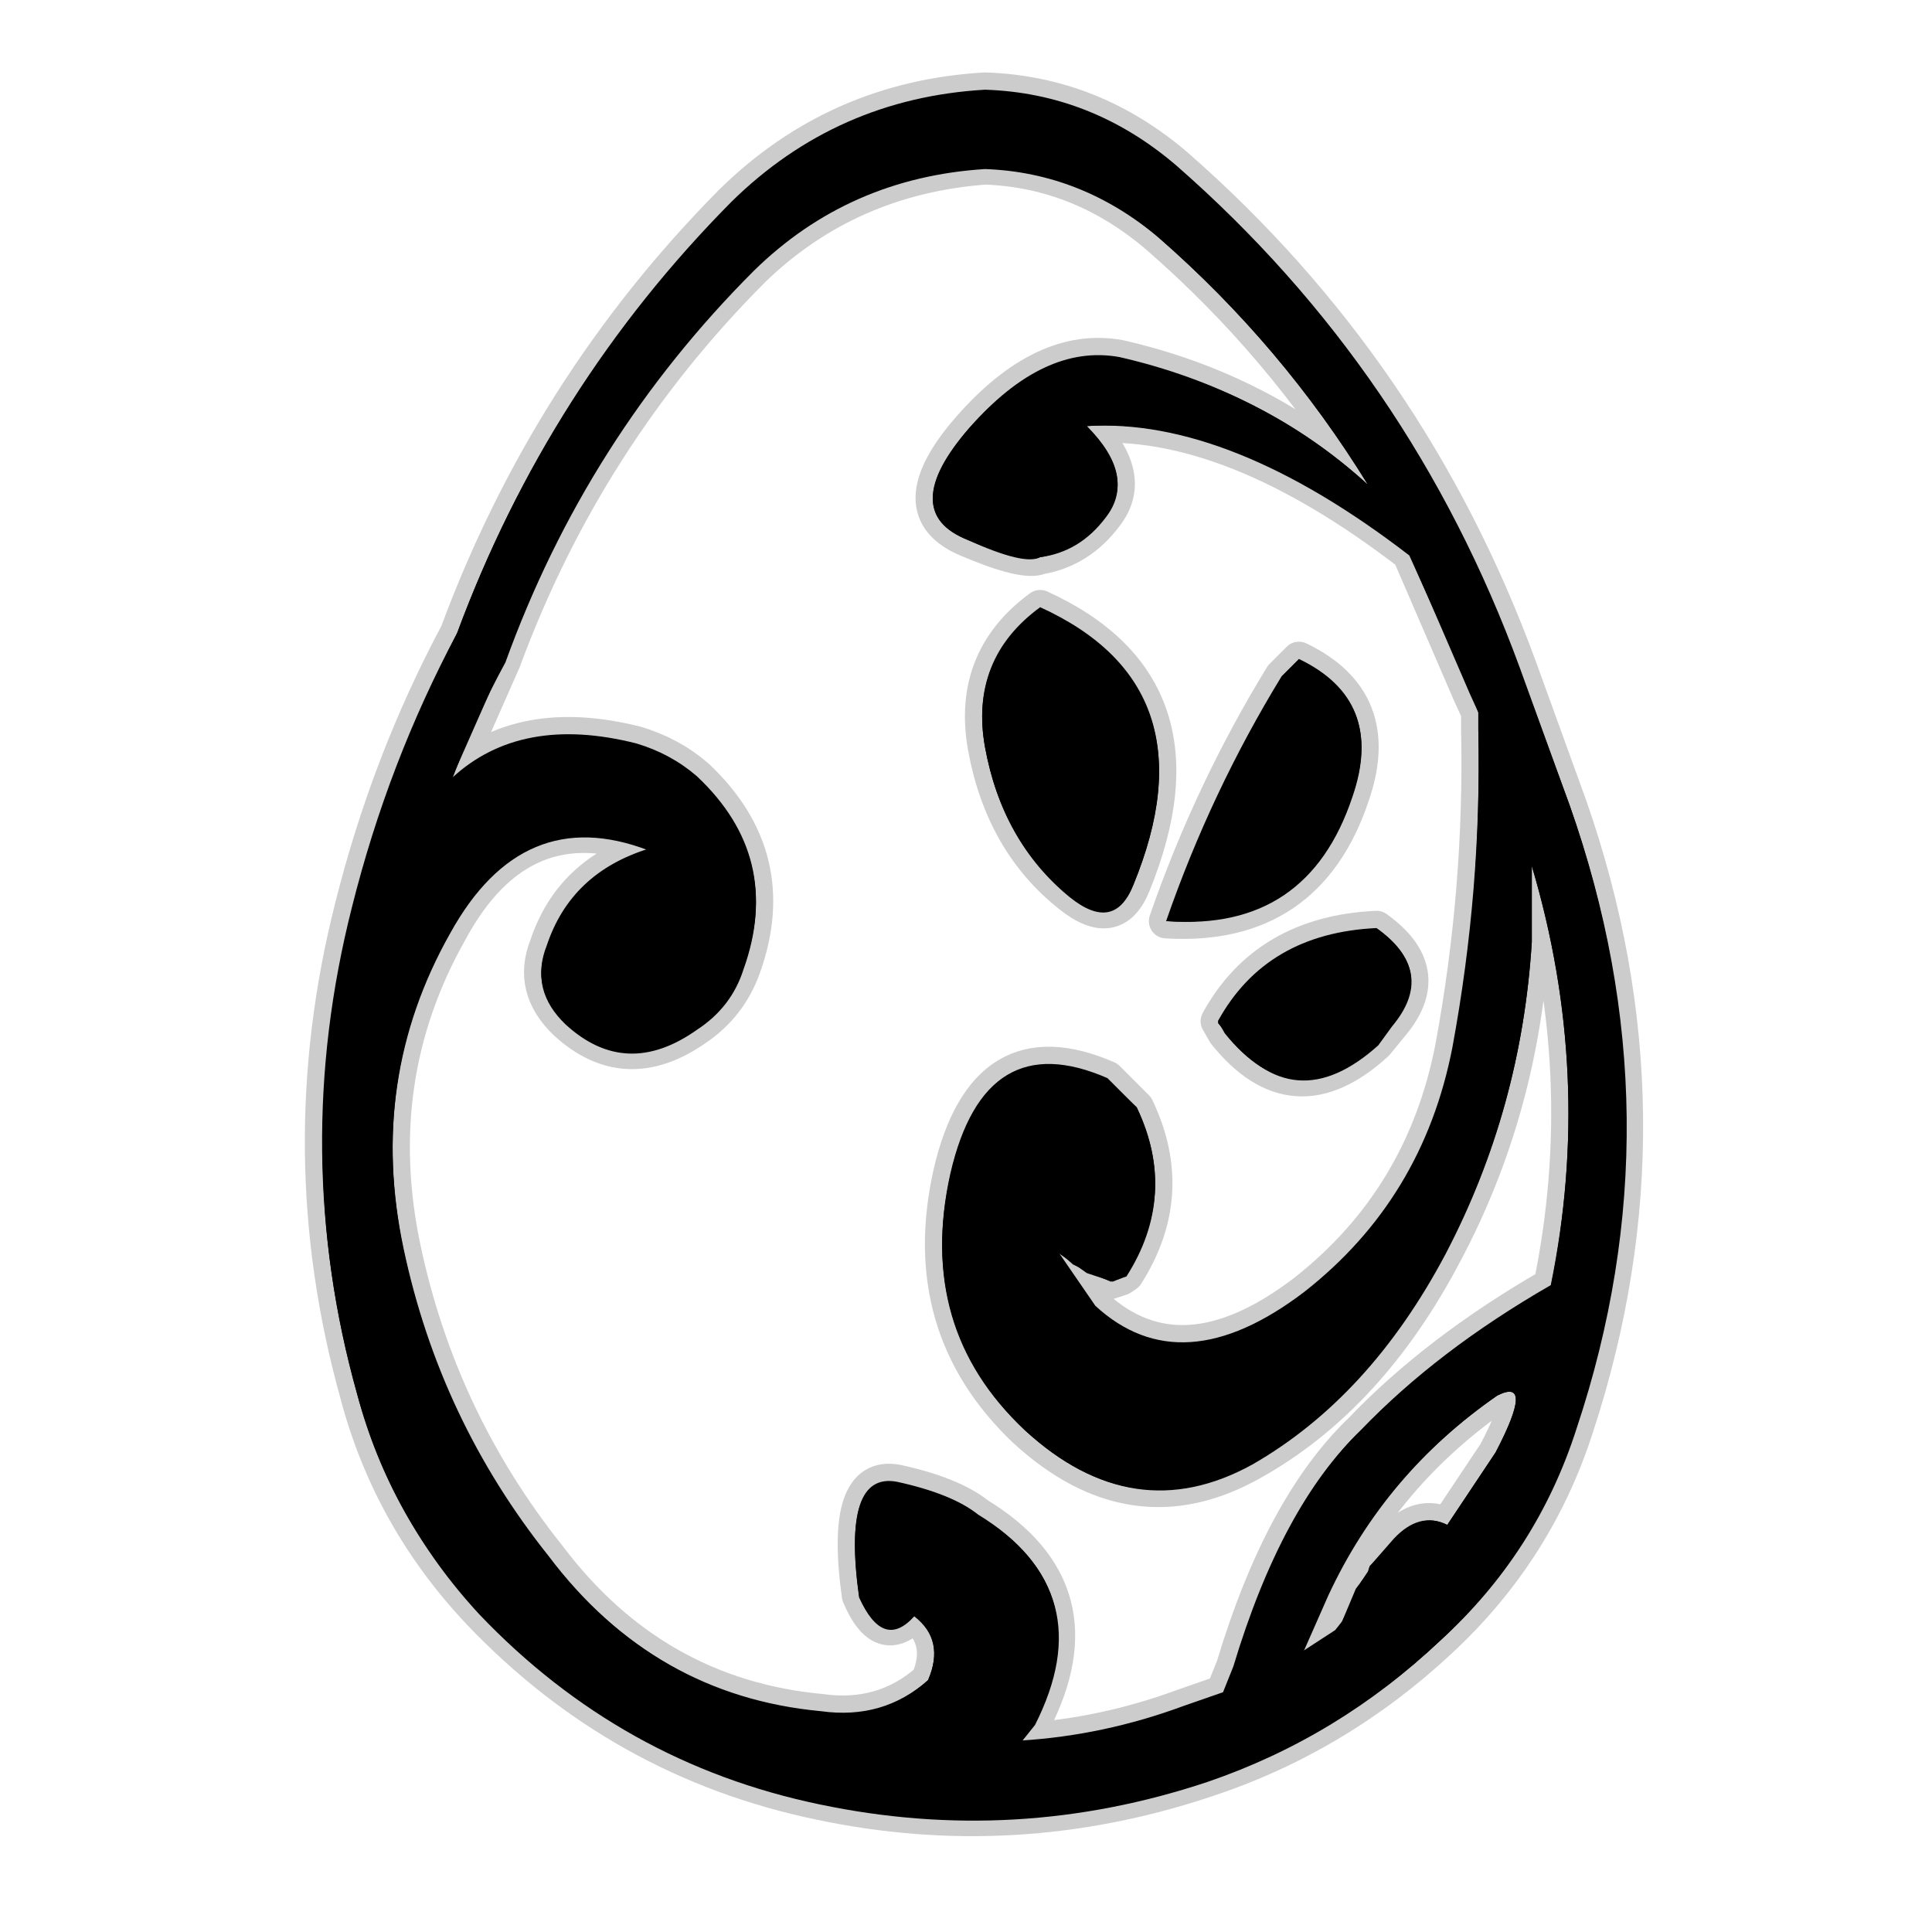 <?xml version="1.0" encoding="UTF-8" standalone="no"?>
<svg xmlns:ffdec="https://www.free-decompiler.com/flash" xmlns:xlink="http://www.w3.org/1999/xlink" ffdec:objectType="frame" height="56.0px" width="56.0px" xmlns="http://www.w3.org/2000/svg">
  <g transform="matrix(1.0, 0.0, 0.0, 1.0, 0.0, 0.0)">
    <use ffdec:characterId="2" height="56.0" id="back" transform="matrix(1.0, 0.0, 0.0, 1.0, 0.0, 0.0)" width="56.0" xlink:href="#sprite0"/>
    <use ffdec:characterId="3" height="51.1" transform="matrix(1.0, 0.0, 0.0, 1.0, 8.85, 2.1)" width="38.8" xlink:href="#shape1"/>
  </g>
  <defs>
    <g id="sprite0" transform="matrix(1.0, 0.0, 0.0, 1.0, 0.0, 0.0)">
      <use ffdec:characterId="1" height="56.0" transform="matrix(1.0, 0.0, 0.0, 1.0, 0.0, 0.0)" width="56.0" xlink:href="#shape0"/>
    </g>
    <g id="shape0" transform="matrix(1.0, 0.0, 0.0, 1.0, 0.0, 0.0)">
      <path d="M56.0 56.0 L0.0 56.0 0.0 0.0 56.0 0.0 56.0 56.0" fill="#010101" fill-opacity="0.0" fill-rule="evenodd" stroke="none"/>
    </g>
    <g id="shape1" transform="matrix(1.0, 0.0, 0.0, 1.0, -8.85, -2.1)">
      <path d="M28.55 4.85 Q24.6 5.15 21.85 7.8 17.0 12.65 14.6 19.15 L13.1 22.55 Q15.1 20.7 18.45 21.55 19.45 21.85 20.2 22.5 22.7 24.85 21.55 28.05 21.15 29.15 20.2 29.8 18.15 31.25 16.4 29.65 15.35 28.65 15.85 27.4 16.55 25.3 18.8 24.6 15.1 23.2 13.05 27.0 10.65 31.25 11.7 36.2 12.75 41.15 15.9 45.1 18.95 49.15 23.8 49.6 25.6 49.85 26.9 48.7 27.4 47.55 26.5 46.8 25.55 47.8 24.9 46.25 24.4 42.65 26.0 42.95 27.6 43.3 28.35 43.9 31.95 46.1 29.95 49.95 L29.6 50.45 Q32.0 50.3 34.3 49.45 L35.45 49.05 35.75 48.3 Q37.15 43.65 39.45 41.45 41.65 39.15 44.95 37.25 46.2 31.15 44.4 25.1 L44.4 27.3 Q44.1 32.15 41.9 36.3 39.7 40.5 36.3 42.4 32.85 44.35 29.7 41.45 26.55 38.45 27.55 34.0 28.55 29.7 32.1 31.25 L32.95 32.1 Q34.15 34.6 32.65 36.95 L32.5 37.05 32.2 37.15 31.5 36.85 31.1 36.65 30.65 36.25 31.75 37.85 Q34.25 40.15 37.8 37.45 41.25 34.75 42.1 30.35 42.95 25.75 42.85 21.15 L42.85 20.65 42.6 20.1 40.85 16.05 Q35.65 12.05 31.5 12.35 32.95 13.8 32.05 14.95 31.3 15.95 30.15 16.15 29.7 16.35 28.05 15.65 26.0 14.8 28.1 12.4 30.25 9.95 32.45 10.35 36.6 11.3 39.65 14.05 37.15 10.0 33.6 6.9 31.35 4.95 28.55 4.85 M28.55 2.6 Q31.65 2.7 34.1 4.8 40.9 10.75 44.05 19.35 L45.5 23.35 Q48.65 32.35 45.7 41.35 44.55 44.95 41.75 47.55 38.75 50.35 34.95 51.6 29.4 53.45 23.75 52.25 18.0 51.05 13.9 46.75 11.3 44.0 10.35 40.4 8.4 33.4 10.2 26.3 11.25 22.1 13.25 18.35 15.9 11.2 21.2 5.85 24.25 2.85 28.55 2.6 M43.4 40.45 Q40.15 42.7 38.5 46.2 L37.7 47.9 38.7 47.25 38.9 47.0 39.3 46.05 39.45 45.85 39.65 45.55 39.7 45.4 40.4 44.6 Q41.15 43.8 41.95 44.2 L43.35 42.1 Q44.5 39.9 43.4 40.45 M30.15 17.6 Q35.2 19.9 32.85 25.65 32.3 27.0 31.0 25.95 29.05 24.4 28.55 21.65 28.1 19.1 30.15 17.6 M33.8 26.7 Q35.1 22.95 37.15 19.6 L37.65 19.1 Q40.15 20.3 39.2 23.05 37.9 26.95 33.8 26.7 M39.9 30.25 Q37.5 32.45 35.5 29.95 L35.3 29.6 Q36.7 27.05 39.9 26.9 41.65 28.15 40.35 29.7 L39.9 30.25" fill="#000000" fill-rule="evenodd" stroke="none"/>
      <path d="M28.55 4.85 Q31.35 4.95 33.6 6.9 37.15 10.0 39.65 14.05 36.6 11.3 32.45 10.35 30.25 9.95 28.1 12.4 26.0 14.8 28.05 15.65 29.7 16.35 30.15 16.15 31.3 15.95 32.05 14.95 32.95 13.8 31.5 12.35 35.65 12.05 40.85 16.05 L42.6 20.1 42.85 20.65 42.85 21.15 Q42.95 25.75 42.1 30.35 41.25 34.75 37.8 37.45 34.25 40.15 31.75 37.85 L30.65 36.25 31.1 36.65 31.5 36.85 32.2 37.15 32.5 37.05 32.65 36.95 Q34.15 34.6 32.95 32.1 L32.1 31.25 Q28.55 29.7 27.55 34.0 26.55 38.45 29.7 41.45 32.85 44.35 36.3 42.4 39.7 40.5 41.9 36.3 44.1 32.15 44.4 27.3 L44.4 25.1 Q46.2 31.15 44.95 37.25 41.65 39.15 39.45 41.45 37.15 43.65 35.75 48.3 L35.45 49.05 34.3 49.45 Q32.0 50.3 29.6 50.45 L29.95 49.95 Q31.95 46.1 28.35 43.9 27.6 43.3 26.0 42.95 24.4 42.65 24.9 46.25 25.55 47.8 26.5 46.8 27.4 47.55 26.9 48.7 25.6 49.85 23.8 49.6 18.95 49.15 15.9 45.1 12.75 41.15 11.7 36.2 10.65 31.25 13.05 27.0 15.1 23.2 18.8 24.6 16.55 25.3 15.85 27.4 15.35 28.65 16.4 29.65 18.15 31.25 20.2 29.8 21.15 29.15 21.55 28.05 22.7 24.85 20.2 22.5 19.45 21.85 18.45 21.55 15.1 20.7 13.1 22.55 L14.6 19.15 Q17.0 12.65 21.85 7.8 24.6 5.15 28.55 4.85 M28.55 2.6 Q31.65 2.7 34.1 4.8 40.9 10.75 44.05 19.35 L45.5 23.35 Q48.65 32.35 45.7 41.35 44.55 44.95 41.75 47.55 38.75 50.35 34.95 51.6 29.4 53.45 23.75 52.25 18.0 51.05 13.9 46.75 11.3 44.0 10.35 40.4 8.4 33.4 10.2 26.3 11.25 22.1 13.25 18.35 15.9 11.2 21.2 5.85 24.25 2.85 28.55 2.6 M43.4 40.45 Q40.15 42.7 38.5 46.2 L37.7 47.9 38.7 47.25 38.9 47.0 39.3 46.05 39.45 45.85 39.65 45.55 39.7 45.4 40.4 44.6 Q41.15 43.8 41.95 44.2 L43.35 42.1 Q44.5 39.9 43.4 40.45 M30.15 17.6 Q35.2 19.9 32.85 25.65 32.3 27.0 31.0 25.95 29.05 24.4 28.55 21.65 28.1 19.1 30.15 17.6 M33.8 26.7 Q35.1 22.95 37.15 19.6 L37.65 19.1 Q40.15 20.3 39.2 23.05 37.9 26.95 33.8 26.7 M39.9 30.25 Q37.5 32.45 35.5 29.95 L35.3 29.6 Q36.7 27.05 39.9 26.9 41.65 28.15 40.35 29.7 L39.9 30.25 Z" fill="none" stroke="#000000" stroke-linecap="round" stroke-linejoin="round" stroke-opacity="0.2" stroke-width="1.0"/>
      <path d="M28.55 4.9 Q24.6 5.15 21.85 7.85 17.0 12.7 14.65 19.2 13.75 20.85 13.1 22.6 15.15 20.7 18.5 21.6 L20.2 22.55 Q22.7 24.9 21.55 28.1 21.2 29.2 20.2 29.85 18.15 31.3 16.4 29.7 15.35 28.7 15.85 27.45 16.55 25.35 18.8 24.65 15.15 23.25 13.05 27.05 10.65 31.3 11.7 36.25 12.75 41.2 15.9 45.15 19.0 49.15 23.8 49.65 25.65 49.85 26.9 48.7 27.4 47.55 26.5 46.85 25.6 47.85 24.9 46.3 24.4 42.65 26.0 43.0 27.6 43.35 28.4 43.95 31.95 46.15 30.0 50.0 L29.6 50.5 Q32.0 50.3 34.3 49.5 L35.5 49.1 35.75 48.35 Q37.2 43.65 39.45 41.45 41.65 39.2 44.95 37.3 46.2 31.15 44.4 25.1 L44.4 27.3 Q44.1 32.15 41.9 36.35 39.7 40.5 36.3 42.45 32.85 44.35 29.7 41.45 26.55 38.5 27.55 34.05 28.55 29.75 32.1 31.3 L32.95 32.1 Q34.15 34.65 32.65 37.0 L32.5 37.05 32.25 37.15 31.5 36.9 31.15 36.65 30.65 36.3 31.75 37.9 Q34.25 40.2 37.8 37.5 41.25 34.8 42.15 30.4 42.95 25.8 42.85 21.15 L42.85 20.65 42.65 20.1 40.85 16.1 Q35.65 12.1 31.5 12.35 32.95 13.85 32.05 15.0 31.3 16.0 30.15 16.15 29.7 16.4 28.05 15.65 26.0 14.85 28.1 12.4 30.25 10.0 32.45 10.4 36.65 11.3 39.65 14.05 37.2 10.05 33.6 6.9 31.35 5.0 28.55 4.9 M28.55 2.65 Q31.7 2.75 34.1 4.85 40.9 10.75 44.05 19.4 L45.5 23.35 Q48.7 32.4 45.7 41.4 44.55 45.0 41.75 47.55 38.8 50.35 35.0 51.65 29.45 53.5 23.75 52.3 18.0 51.1 13.9 46.8 11.35 44.05 10.35 40.4 8.4 33.45 10.25 26.35 11.3 22.15 13.25 18.35 15.9 11.2 21.25 5.85 24.25 2.9 28.55 2.65 M30.15 17.65 Q35.2 19.95 32.85 25.65 32.3 27.05 31.0 26.0 29.05 24.4 28.55 21.65 28.1 19.15 30.15 17.65 M33.85 26.7 Q35.1 23.0 37.2 19.6 L37.7 19.15 Q40.15 20.35 39.2 23.1 37.9 27.0 33.85 26.7 M39.95 30.3 Q37.5 32.5 35.55 29.95 L35.3 29.65 Q36.7 27.1 39.95 26.95 41.65 28.2 40.35 29.75 L39.95 30.3 M43.4 40.45 Q40.15 42.7 38.5 46.25 L37.75 47.95 38.7 47.3 38.9 47.0 39.35 46.1 39.45 45.85 39.65 45.6 39.7 45.4 40.45 44.65 Q41.15 43.8 41.95 44.2 L43.35 42.1 Q44.5 39.9 43.4 40.45" fill="#000000" fill-rule="evenodd" stroke="none"/>
    </g>
  </defs>
</svg>

